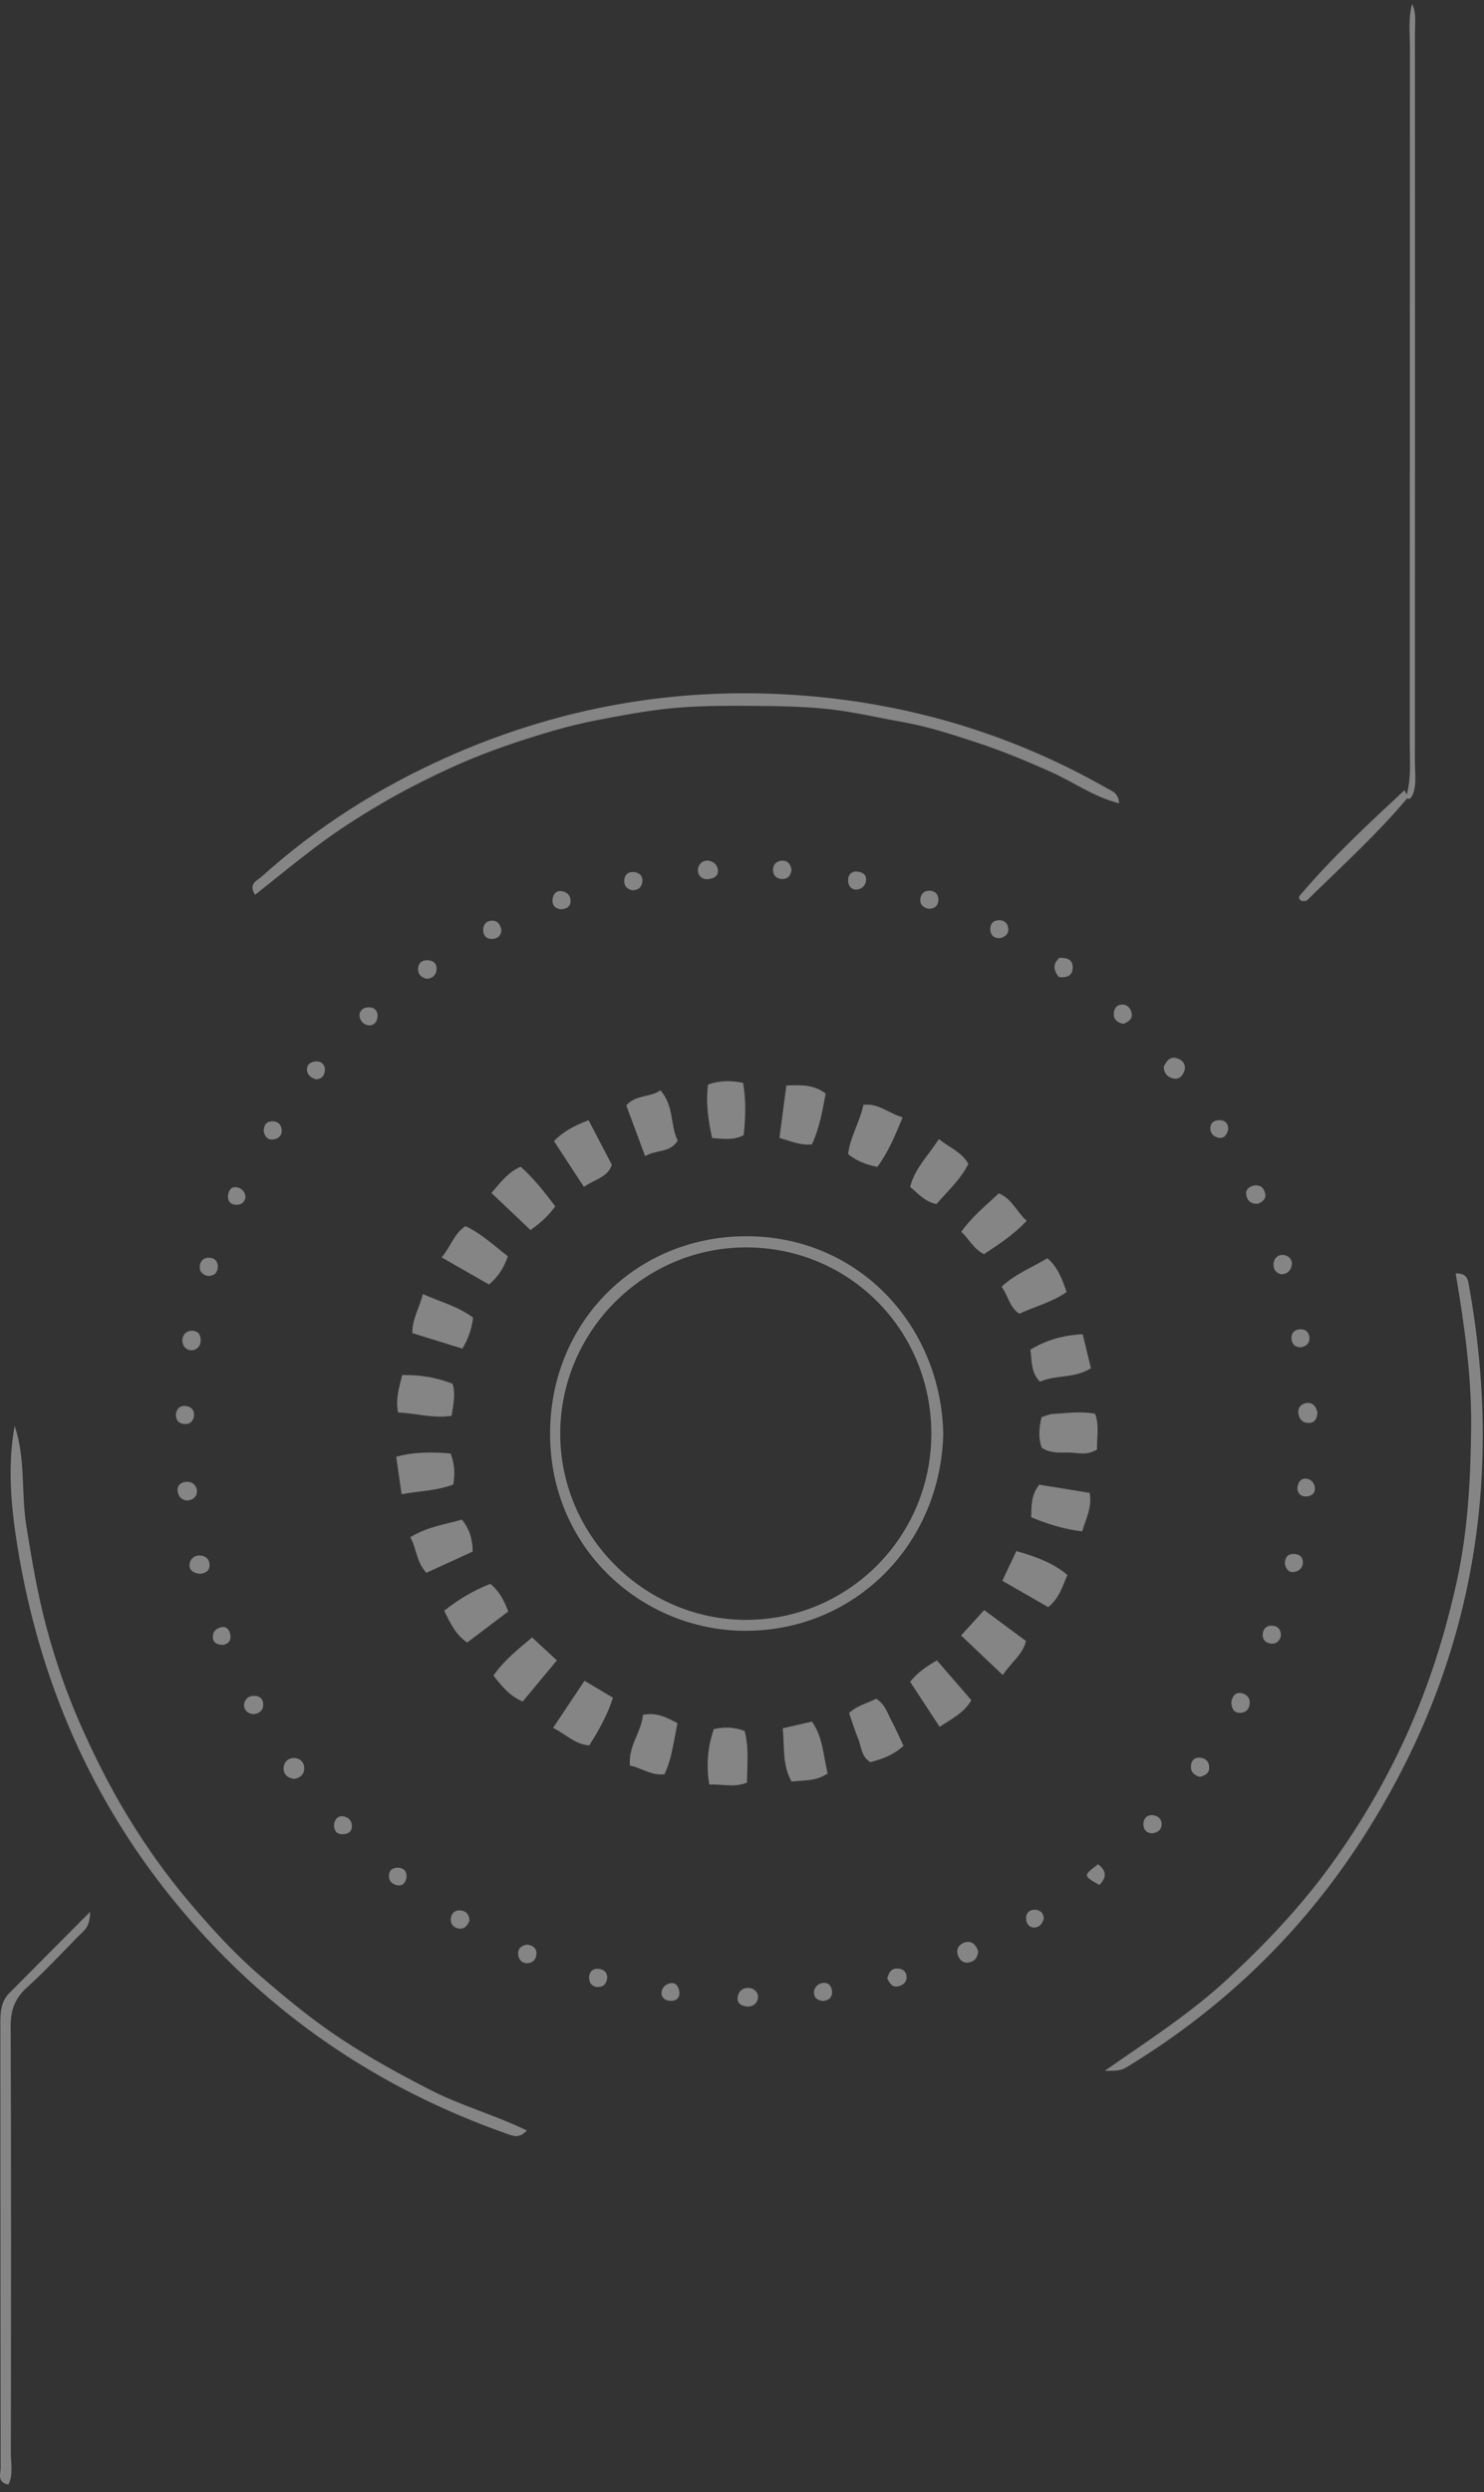 <svg width="146" height="245" viewBox="0 0 146 245" fill="none" xmlns="http://www.w3.org/2000/svg">
<rect x="0" y="0" width="146" height="245" fill="#333333" stroke="none"/>
<g opacity="0.4">
<path d="M108.685 203.584C112.833 200.692 117.103 197.958 120.822 194.506C124.517 191.078 127.974 187.439 130.943 183.34C133.964 179.171 136.532 174.751 138.618 170.04C140.704 165.341 142.226 160.46 143.33 155.434C144.416 150.478 144.678 145.469 144.736 140.42C144.794 135.301 144.068 130.257 143.213 125.19C144.335 125.161 144.41 125.779 144.509 126.327C148.024 145.755 144.829 163.9 134.144 180.588C128.253 189.789 120.595 197.206 111.317 202.937C110.294 203.573 110.294 203.573 108.685 203.584Z" fill="white"/>
<path d="M1.439 140.175C2.537 143.382 2.066 146.752 2.595 150.035C3.135 153.388 3.699 156.723 4.576 160C5.453 163.277 6.557 166.478 7.934 169.585C9.311 172.687 10.828 175.714 12.6 178.617C14.372 181.527 16.335 184.296 18.52 186.885C20.71 189.474 22.988 191.987 25.567 194.214C28.135 196.436 30.744 198.593 33.579 200.459C36.409 202.325 39.372 203.94 42.393 205.491C45.374 207.019 48.621 207.893 51.834 209.45C51.067 210.278 50.463 209.98 49.876 209.776C37.176 205.31 26.427 198.004 17.759 187.649C9.085 177.288 3.879 165.347 1.717 152.047C1.09 148.134 0.718 144.175 1.439 140.175Z" fill="white"/>
<path d="M110.108 78.976C107.581 78.341 105.571 76.854 103.363 75.874C100.981 74.813 98.576 73.81 96.1 73C93.718 72.218 91.331 71.431 88.855 70.994C86.386 70.557 83.934 69.968 81.448 69.705C78.856 69.431 76.236 69.408 73.627 69.39C71.112 69.379 68.59 69.385 66.092 69.624C63.599 69.863 61.13 70.341 58.667 70.813C56.11 71.303 53.612 72.049 51.131 72.86C48.743 73.641 46.402 74.533 44.119 75.588C41.841 76.644 39.604 77.781 37.431 79.058C35.171 80.381 32.987 81.798 30.907 83.378C28.949 84.865 27.043 86.422 25.091 87.973C24.405 86.871 25.294 86.579 25.718 86.2C31.157 81.303 37.275 77.431 43.939 74.457C54.443 69.764 65.465 67.67 76.939 68.248C88.298 68.819 98.994 71.851 108.917 77.501C109.394 77.781 110.01 77.909 110.108 78.976Z" fill="white"/>
<path d="M8.864 187.952C8.87 189.497 8.213 189.835 7.766 190.29C6.069 192.022 4.413 193.795 2.618 195.421C1.439 196.488 1.044 197.654 1.049 199.235C1.107 213.217 1.09 227.204 1.067 241.187C1.067 242.201 1.328 243.274 0.823 244.259C-0.322 244.038 0.062 243.186 0.062 242.609C0.038 228.044 0.044 213.473 0.033 198.908C0.033 197.818 0.085 196.774 0.916 195.94C3.426 193.421 5.936 190.897 8.864 187.952Z" fill="white"/>
<path d="M138.479 77.779C138.827 76.312 138.697 74.737 138.697 73.201C138.705 50.343 138.697 27.494 138.712 4.636C138.712 3.263 138.534 1.812 138.92 0.392C139.369 1.261 139.206 2.3 139.206 3.216C139.213 27.106 139.217 50.987 139.202 74.877C139.202 76.088 139.45 77.507 138.801 78.438C138.475 78.679 138.33 78.539 138.479 77.779Z" fill="white"/>
<path d="M138.199 77.67C138.252 77.956 138.409 78.136 138.705 78.171C135.614 81.897 132.029 85.139 128.584 88.515C128.479 88.614 128.224 88.562 128.032 88.579C127.968 88.515 127.881 88.451 127.84 88.369C127.806 88.294 127.782 88.154 127.829 88.101C131.007 84.346 134.603 81.005 138.199 77.67Z" fill="white"/>
<path d="M28.937 174.884C28.31 174.797 27.868 174.448 27.903 173.803C27.938 173.176 28.397 172.781 29.036 172.833C29.524 172.874 29.908 173.257 29.931 173.757C29.966 174.39 29.582 174.779 28.937 174.884Z" fill="white"/>
<path d="M114.489 104.908C114.716 104.321 115.111 103.856 115.732 104.019C116.278 104.158 116.743 104.612 116.522 105.274C116.377 105.704 116.046 106.134 115.494 106.035C114.89 105.93 114.524 105.541 114.489 104.908Z" fill="white"/>
<path d="M96.24 191.849C96.188 192.477 95.845 192.872 95.223 192.942C94.671 193.006 94.34 192.576 94.218 192.146C94.032 191.495 94.485 191.042 95.043 190.926C95.659 190.809 96.054 191.245 96.24 191.849Z" fill="white"/>
<path d="M121.136 167.396C121.211 166.815 121.484 166.385 122.03 166.437C122.501 166.478 122.948 166.797 122.954 167.355C122.96 168.029 122.547 168.43 121.885 168.383C121.304 168.343 121.182 167.837 121.136 167.396Z" fill="white"/>
<path d="M108.156 185.309C106.547 184.397 106.547 184.397 108.034 183.276C108.865 183.921 108.906 184.566 108.156 185.309Z" fill="white"/>
<path d="M19.636 154.722C19.031 154.658 18.613 154.362 18.642 153.833C18.671 153.357 19.031 152.933 19.572 152.921C20.228 152.91 20.67 153.293 20.612 153.967C20.565 154.536 20.077 154.693 19.636 154.722Z" fill="white"/>
<path d="M104.159 96.047C103.467 95.153 103.752 94.63 104.211 94.171C104.978 94.124 105.518 94.351 105.536 95.042C105.565 95.902 104.99 96.169 104.159 96.047Z" fill="white"/>
<path d="M25.015 168.512C24.341 168.512 24.016 168.093 24.01 167.652C24.005 167.21 24.318 166.769 24.876 166.722C25.393 166.682 25.823 166.891 25.887 167.431C25.968 168.093 25.562 168.436 25.015 168.512Z" fill="white"/>
<path d="M129.612 138.878C129.572 139.36 129.438 139.819 128.88 139.883C128.23 139.953 127.829 139.575 127.736 138.948C127.654 138.402 128.009 138.024 128.485 137.937C129.13 137.826 129.49 138.245 129.612 138.878Z" fill="white"/>
<path d="M98.424 92.229C97.844 92.269 97.489 92.002 97.431 91.456C97.379 90.933 97.617 90.526 98.192 90.474C98.732 90.422 99.122 90.695 99.191 91.235C99.267 91.793 98.912 92.089 98.424 92.229Z" fill="white"/>
<path d="M20.431 125.441C19.926 125.319 19.595 124.999 19.659 124.447C19.723 123.907 20.094 123.599 20.641 123.651C21.192 123.703 21.477 124.093 21.425 124.633C21.373 125.179 21.007 125.452 20.431 125.441Z" fill="white"/>
<path d="M87.293 194.509C87.426 194.003 87.618 193.556 88.193 193.527C88.734 193.498 89.158 193.759 89.192 194.317C89.227 194.857 88.832 195.188 88.327 195.281C87.722 195.392 87.513 194.915 87.293 194.509Z" fill="white"/>
<path d="M118.039 174.686C117.574 174.535 117.185 174.297 117.167 173.751C117.15 173.228 117.388 172.804 117.934 172.798C118.562 172.786 118.986 173.152 118.963 173.826C118.945 174.378 118.498 174.564 118.039 174.686Z" fill="white"/>
<path d="M51.852 191.177C52.375 191.241 52.781 191.479 52.776 192.054C52.776 192.594 52.427 192.978 51.898 193.001C51.352 193.03 51.009 192.629 50.974 192.106C50.945 191.554 51.306 191.258 51.852 191.177Z" fill="white"/>
<path d="M25.945 111.24C25.939 110.711 26.125 110.293 26.7 110.24C27.241 110.188 27.63 110.473 27.706 111.013C27.787 111.565 27.456 111.925 26.933 112.013C26.363 112.106 26.061 111.769 25.945 111.24Z" fill="white"/>
<path d="M17.939 131.671C18.02 131.183 18.357 130.759 19.031 130.834C19.589 130.898 19.775 131.357 19.74 131.868C19.699 132.426 19.258 132.763 18.805 132.746C18.375 132.728 17.927 132.415 17.939 131.671Z" fill="white"/>
<path d="M49.319 91.398C49.336 91.921 49.017 92.258 48.488 92.304C47.953 92.351 47.57 92.072 47.541 91.491C47.512 90.939 47.802 90.555 48.348 90.515C48.895 90.468 49.208 90.823 49.319 91.398Z" fill="white"/>
<path d="M123.709 118.35C123.053 118.368 122.664 118.014 122.6 117.38C122.559 116.968 122.85 116.695 123.239 116.584C123.913 116.398 124.349 116.73 124.471 117.351C124.575 117.868 124.203 118.188 123.709 118.35Z" fill="white"/>
<path d="M17.306 138.983C17.41 138.472 17.73 138.152 18.288 138.222C18.822 138.292 19.148 138.652 19.084 139.204C19.02 139.744 18.648 140.052 18.096 139.994C17.55 139.936 17.277 139.57 17.306 138.983Z" fill="white"/>
<path d="M126.022 160.801C125.906 161.312 125.58 161.643 125.034 161.579C124.494 161.521 124.174 161.155 124.232 160.609C124.29 160.069 124.674 159.767 125.214 159.819C125.76 159.871 126.028 160.237 126.022 160.801Z" fill="white"/>
<path d="M126.016 125.27C125.476 125.119 125.266 124.742 125.296 124.23C125.33 123.667 125.789 123.33 126.213 123.37C126.794 123.417 127.253 123.859 127.05 124.544C126.917 124.997 126.545 125.294 126.016 125.27Z" fill="white"/>
<path d="M110.532 100.665C110.044 100.538 109.597 100.34 109.58 99.759C109.562 99.23 109.806 98.783 110.37 98.76C110.904 98.736 111.247 99.126 111.334 99.631C111.439 100.23 110.968 100.45 110.532 100.665Z" fill="white"/>
<path d="M91.348 89.343C90.837 89.232 90.488 88.93 90.546 88.378C90.604 87.844 90.965 87.524 91.516 87.571C92.074 87.617 92.359 88.001 92.318 88.535C92.283 89.087 91.906 89.343 91.348 89.343Z" fill="white"/>
<path d="M62.176 87.518C61.665 87.407 61.368 87.053 61.415 86.518C61.467 85.966 61.845 85.67 62.397 85.734C62.931 85.798 63.274 86.146 63.193 86.71C63.123 87.233 62.775 87.535 62.176 87.518Z" fill="white"/>
<path d="M18.346 147.516C17.834 147.44 17.468 147.074 17.474 146.418C17.48 145.959 17.869 145.744 18.218 145.691C18.874 145.593 19.362 145.999 19.38 146.621C19.392 147.051 19.055 147.498 18.346 147.516Z" fill="white"/>
<path d="M42.015 96.223C41.504 96.141 41.144 95.828 41.132 95.322C41.115 94.654 41.551 94.334 42.201 94.41C42.736 94.474 43.015 94.846 42.945 95.374C42.881 95.88 42.544 96.182 42.015 96.223Z" fill="white"/>
<path d="M58.684 195.339C58.179 195.234 57.917 194.874 57.964 194.334C58.01 193.759 58.405 193.491 58.94 193.561C59.474 193.625 59.8 193.997 59.724 194.555C59.643 195.083 59.3 195.38 58.684 195.339Z" fill="white"/>
<path d="M77.869 85.492C77.822 86.032 77.549 86.41 76.986 86.415C76.445 86.421 76.068 86.102 76.05 85.55C76.033 84.998 76.399 84.644 76.928 84.614C77.491 84.58 77.782 84.957 77.869 85.492Z" fill="white"/>
<path d="M73.407 197.251C72.907 197.187 72.506 196.92 72.57 196.38C72.64 195.77 73.046 195.386 73.709 195.438C74.243 195.479 74.604 195.903 74.575 196.345C74.54 196.943 74.098 197.327 73.407 197.251Z" fill="white"/>
<path d="M128.061 132.443C127.474 132.484 127.126 132.199 127.068 131.665C127.009 131.136 127.271 130.741 127.835 130.689C128.375 130.636 128.758 130.904 128.822 131.455C128.886 132.007 128.555 132.321 128.061 132.443Z" fill="white"/>
<path d="M113.31 180.232C112.763 180.197 112.479 179.825 112.49 179.314C112.502 178.791 112.839 178.407 113.397 178.448C113.908 178.489 114.303 178.831 114.286 179.372C114.262 179.895 113.879 180.197 113.31 180.232Z" fill="white"/>
<path d="M69.514 86.439C69.067 86.404 68.584 86.079 68.677 85.404C68.741 84.945 69.125 84.545 69.706 84.614C70.252 84.678 70.6 85.091 70.635 85.556C70.682 86.084 70.287 86.41 69.514 86.439Z" fill="white"/>
<path d="M24.156 117.723C24.039 118.264 23.662 118.479 23.156 118.438C22.587 118.391 22.378 117.985 22.442 117.479C22.506 116.98 22.79 116.596 23.366 116.736C23.848 116.852 24.127 117.206 24.156 117.723Z" fill="white"/>
<path d="M21.93 161.713C21.448 161.684 20.995 161.58 20.943 160.987C20.896 160.441 21.233 160.104 21.715 159.982C22.296 159.837 22.587 160.232 22.663 160.731C22.744 161.26 22.494 161.614 21.93 161.713Z" fill="white"/>
<path d="M80.948 196.715C80.495 196.657 80.071 196.459 80.082 195.878C80.094 195.332 80.495 195.001 80.977 194.943C81.541 194.873 81.837 195.297 81.86 195.814C81.878 196.355 81.558 196.669 80.948 196.715Z" fill="white"/>
<path d="M102.689 188.597C102.584 189.079 102.282 189.462 101.794 189.491C101.266 189.526 100.958 189.114 100.946 188.608C100.929 188.074 101.289 187.737 101.8 187.743C102.288 187.754 102.66 188.027 102.689 188.597Z" fill="white"/>
<path d="M120.834 111.036C120.723 111.524 120.462 111.942 119.91 111.855C119.439 111.78 119.061 111.437 119.079 110.891C119.096 110.31 119.532 110.101 120.026 110.124C120.555 110.141 120.851 110.473 120.834 111.036Z" fill="white"/>
<path d="M46.187 188.823C45.989 189.288 45.716 189.683 45.135 189.596C44.589 189.509 44.287 189.102 44.351 188.591C44.415 188.062 44.822 187.731 45.374 187.818C45.891 187.894 46.187 188.26 46.187 188.823Z" fill="white"/>
<path d="M126.411 153.757C126.405 153.223 126.591 152.816 127.172 152.775C127.689 152.741 128.131 152.938 128.177 153.519C128.218 154.059 127.887 154.431 127.381 154.53C126.806 154.652 126.527 154.269 126.411 153.757Z" fill="white"/>
<path d="M39.999 184.573C39.901 185.066 39.639 185.444 39.076 185.339C38.588 185.252 38.239 184.915 38.262 184.369C38.291 183.788 38.727 183.585 39.221 183.614C39.75 183.655 40.034 184.003 39.999 184.573Z" fill="white"/>
<path d="M127.637 146.283C127.701 145.76 127.939 145.336 128.474 145.365C128.962 145.388 129.316 145.777 129.363 146.271C129.415 146.846 128.962 147.108 128.491 147.119C127.997 147.131 127.649 146.829 127.637 146.283Z" fill="white"/>
<path d="M35.363 99.865C35.386 99.29 35.781 99.034 36.275 99.028C36.798 99.016 37.164 99.342 37.147 99.9C37.129 100.422 36.804 100.841 36.281 100.8C35.81 100.759 35.439 100.411 35.363 99.865Z" fill="white"/>
<path d="M32.865 179.326C32.964 178.844 33.248 178.46 33.812 178.57C34.306 178.663 34.648 179.035 34.619 179.57C34.59 180.162 34.126 180.343 33.632 180.319C33.056 180.296 32.842 179.901 32.865 179.326Z" fill="white"/>
<path d="M55.169 89.395C54.606 89.331 54.315 88.971 54.356 88.442C54.402 87.925 54.716 87.524 55.285 87.611C55.785 87.687 56.151 88.047 56.134 88.587C56.116 89.168 55.692 89.372 55.169 89.395Z" fill="white"/>
<path d="M31.087 106.106C30.616 105.978 30.227 105.682 30.198 105.182C30.169 104.625 30.605 104.363 31.104 104.346C31.651 104.323 31.987 104.7 31.964 105.211C31.947 105.694 31.674 106.089 31.087 106.106Z" fill="white"/>
<path d="M65.081 196.053C65.064 195.449 65.395 195.124 65.865 194.99C66.452 194.827 66.725 195.24 66.824 195.728C66.923 196.257 66.69 196.658 66.121 196.698C65.621 196.733 65.203 196.565 65.081 196.053Z" fill="white"/>
<path d="M84.173 87.465C83.632 87.384 83.417 86.977 83.441 86.472C83.47 85.914 83.836 85.624 84.388 85.687C84.91 85.751 85.3 86.048 85.195 86.623C85.108 87.128 84.754 87.442 84.173 87.465Z" fill="white"/>
<path d="M102.474 139.312C102.857 139.201 103.212 139.026 103.578 139.009C104.914 138.933 106.256 138.712 107.744 138.986C108.174 140.169 107.895 141.376 107.924 142.502C106.919 143.114 106.035 142.823 105.199 142.799C104.351 142.776 103.45 142.933 102.486 142.333C102.16 141.441 102.195 140.432 102.474 139.312Z" fill="white"/>
<path d="M70.229 169.987C71.245 169.766 72.181 169.772 73.256 170.168C73.703 171.818 73.505 173.521 73.488 175.247C72.21 175.772 71.088 175.37 69.781 175.445C69.462 173.48 69.624 171.731 70.229 169.987Z" fill="white"/>
<path d="M54.414 169.865C55.553 168.157 56.459 166.804 57.505 165.236C58.452 165.801 59.312 166.308 60.305 166.903C59.753 168.617 58.928 170.081 57.975 171.591C56.569 171.492 55.727 170.524 54.414 169.865Z" fill="white"/>
<path d="M88.803 109.85C88.025 111.739 87.356 113.325 86.311 114.719C85.271 114.497 84.376 114.211 83.441 113.459C83.615 111.815 84.585 110.34 84.945 108.619C86.421 108.433 87.351 109.418 88.803 109.85Z" fill="white"/>
<path d="M63.472 113.663C62.751 111.733 62.194 110.229 61.612 108.666C62.583 107.593 63.971 107.914 64.977 107.185C66.353 108.777 65.924 110.66 66.679 112.135C65.871 113.401 64.535 112.987 63.472 113.663Z" fill="white"/>
<path d="M105.007 154.828C104.525 156.006 104.194 157.119 103.13 158C101.661 157.154 100.191 156.309 98.61 155.405C99.069 154.432 99.476 153.58 99.993 152.484C101.794 153.009 103.526 153.586 105.007 154.828Z" fill="white"/>
<path d="M92.44 169.76C91.4 168.174 90.471 166.757 89.541 165.335C90.296 164.402 91.145 163.83 92.173 163.23C93.312 164.542 94.427 165.83 95.566 167.148C94.874 168.338 93.771 168.909 92.44 169.76Z" fill="white"/>
<path d="M77.363 106.718C78.804 106.666 80.036 106.596 81.233 107.511C80.913 109.202 80.634 110.87 79.879 112.503C78.734 112.625 77.799 112.182 76.684 111.873C76.922 110.071 77.143 108.404 77.363 106.718Z" fill="white"/>
<path d="M40.365 151.125C42.097 150.064 43.811 149.871 45.443 149.393C46.175 150.291 46.483 151.265 46.507 152.536C45.025 153.212 43.497 153.912 41.94 154.624C40.941 153.504 40.981 152.21 40.365 151.125Z" fill="white"/>
<path d="M57.447 116.683C56.389 115.068 55.46 113.651 54.501 112.182C55.495 111.162 56.575 110.643 57.906 110.13C58.708 111.663 59.457 113.097 60.195 114.509C59.782 115.756 58.597 115.885 57.447 116.683Z" fill="white"/>
<path d="M92.371 111.984C93.463 112.858 94.602 113.249 95.27 114.421C94.503 115.978 93.213 117.103 92.138 118.368C91.023 118.164 90.412 117.406 89.541 116.689C89.965 114.928 91.267 113.674 92.371 111.984Z" fill="white"/>
<path d="M101.451 149.166C101.48 148.006 101.446 146.968 102.242 145.959C103.874 146.222 105.536 146.496 107.203 146.764C107.465 148.245 106.814 149.317 106.471 150.547C104.647 150.343 103.049 149.813 101.451 149.166Z" fill="white"/>
<path d="M50.004 158.425C48.598 159.486 47.314 160.454 45.966 161.474C44.839 160.722 44.31 159.609 43.706 158.35C45.089 157.236 46.605 156.35 48.25 155.703C49.069 156.408 49.545 157.213 50.004 158.425Z" fill="white"/>
<path d="M88.89 171.632C87.775 172.641 86.683 172.944 85.631 173.241C84.713 172.682 84.754 171.708 84.428 170.932C84.097 170.139 83.853 169.311 83.533 168.408C84.329 167.661 85.346 167.44 86.206 167.002C87.095 167.562 87.316 168.443 87.717 169.189C88.123 169.953 88.466 170.74 88.89 171.632Z" fill="white"/>
<path d="M77.009 169.906C78.107 169.655 78.932 169.469 79.885 169.253C80.971 170.804 81 172.606 81.425 174.349C80.257 175.148 79.112 174.985 77.88 175.148C76.951 173.527 77.195 171.795 77.009 169.906Z" fill="white"/>
<path d="M106.518 131.167C106.832 132.45 107.076 133.458 107.331 134.508C105.704 135.546 103.874 135.132 102.306 135.837C101.382 134.858 101.539 133.779 101.37 132.689C102.921 131.744 104.537 131.272 106.518 131.167Z" fill="white"/>
<path d="M46.547 129.54C46.373 130.788 46.042 131.662 45.49 132.584C43.811 132.065 42.19 131.563 40.563 131.056C40.557 129.61 41.272 128.596 41.597 127.219C43.433 128.03 45.077 128.432 46.547 129.54Z" fill="white"/>
<path d="M65.371 174.425C64.053 174.582 63.129 173.801 61.978 173.573C61.787 171.649 63.1 170.302 63.257 168.588C64.651 168.314 65.604 168.862 66.656 169.41C66.266 171.177 66.115 172.88 65.371 174.425Z" fill="white"/>
<path d="M48.546 164.728C49.557 163.253 50.905 162.203 52.346 160.973C53.136 161.708 53.874 162.39 54.786 163.23C53.595 164.664 52.514 165.97 51.422 167.282C50.115 166.717 49.359 165.754 48.546 164.728Z" fill="white"/>
<path d="M70.06 111.879C69.659 110.048 69.433 108.386 69.659 106.62C70.827 106.211 71.919 106.211 73.11 106.462C73.412 108.24 73.349 109.92 73.163 111.593C72.198 112.118 71.263 111.972 70.06 111.879Z" fill="white"/>
<path d="M98.651 164.67C97.158 163.253 95.903 162.069 94.555 160.781C95.334 159.924 96.019 159.172 96.827 158.285C98.244 159.335 99.552 160.303 100.94 161.329C100.609 162.664 99.534 163.376 98.651 164.67Z" fill="white"/>
<path d="M96.803 123.301C95.705 122.718 95.334 121.773 94.567 121.103C95.636 119.61 96.972 118.531 98.268 117.319C99.552 117.843 99.993 119.097 101.004 120.018C99.697 121.423 98.198 122.368 96.803 123.301Z" fill="white"/>
<path d="M44.334 142.892C44.729 143.936 44.769 144.869 44.601 145.936C43.015 146.56 41.324 146.566 39.511 146.892C39.32 145.592 39.157 144.472 38.977 143.213C40.801 142.717 42.556 142.746 44.334 142.892Z" fill="white"/>
<path d="M104.937 127.021C103.491 128.024 101.823 128.444 100.272 129.155C99.278 128.456 99.186 127.342 98.529 126.497C99.958 125.19 101.573 124.596 103.043 123.698C104.107 124.602 104.49 125.768 104.937 127.021Z" fill="white"/>
<path d="M39.569 135.178C41.312 135.149 42.887 135.406 44.52 136.03C44.839 137.015 44.607 138.012 44.432 139.184C42.637 139.481 40.981 138.939 39.163 138.863C38.896 137.551 39.267 136.414 39.569 135.178Z" fill="white"/>
<path d="M43.451 123.616C44.392 122.479 44.665 121.284 45.792 120.543C47.343 121.26 48.569 122.427 49.964 123.505C49.586 124.601 49.069 125.459 48.11 126.281C46.64 125.441 45.182 124.607 43.451 123.616Z" fill="white"/>
<path d="M51.224 114.701C52.543 115.873 53.583 117.214 54.629 118.596C53.955 119.523 53.206 120.211 52.189 120.923C50.94 119.733 49.714 118.573 48.348 117.278C49.278 116.217 49.981 115.238 51.224 114.701Z" fill="white"/>
<path d="M92.8 140.98C92.609 130.485 84.62 121.529 73.401 121.535C62.618 121.54 54.077 129.954 54.118 141.027C54.158 152.356 63.286 160.303 73.302 160.326C84.056 160.344 92.527 151.889 92.8 140.98ZM55.117 140.945C55.123 130.887 63.361 122.631 73.395 122.631C83.534 122.631 91.609 130.73 91.627 140.91C91.644 151.038 83.504 159.236 73.418 159.248C63.402 159.259 55.117 150.974 55.117 140.945Z" fill="white"/>
</g>
</svg>

